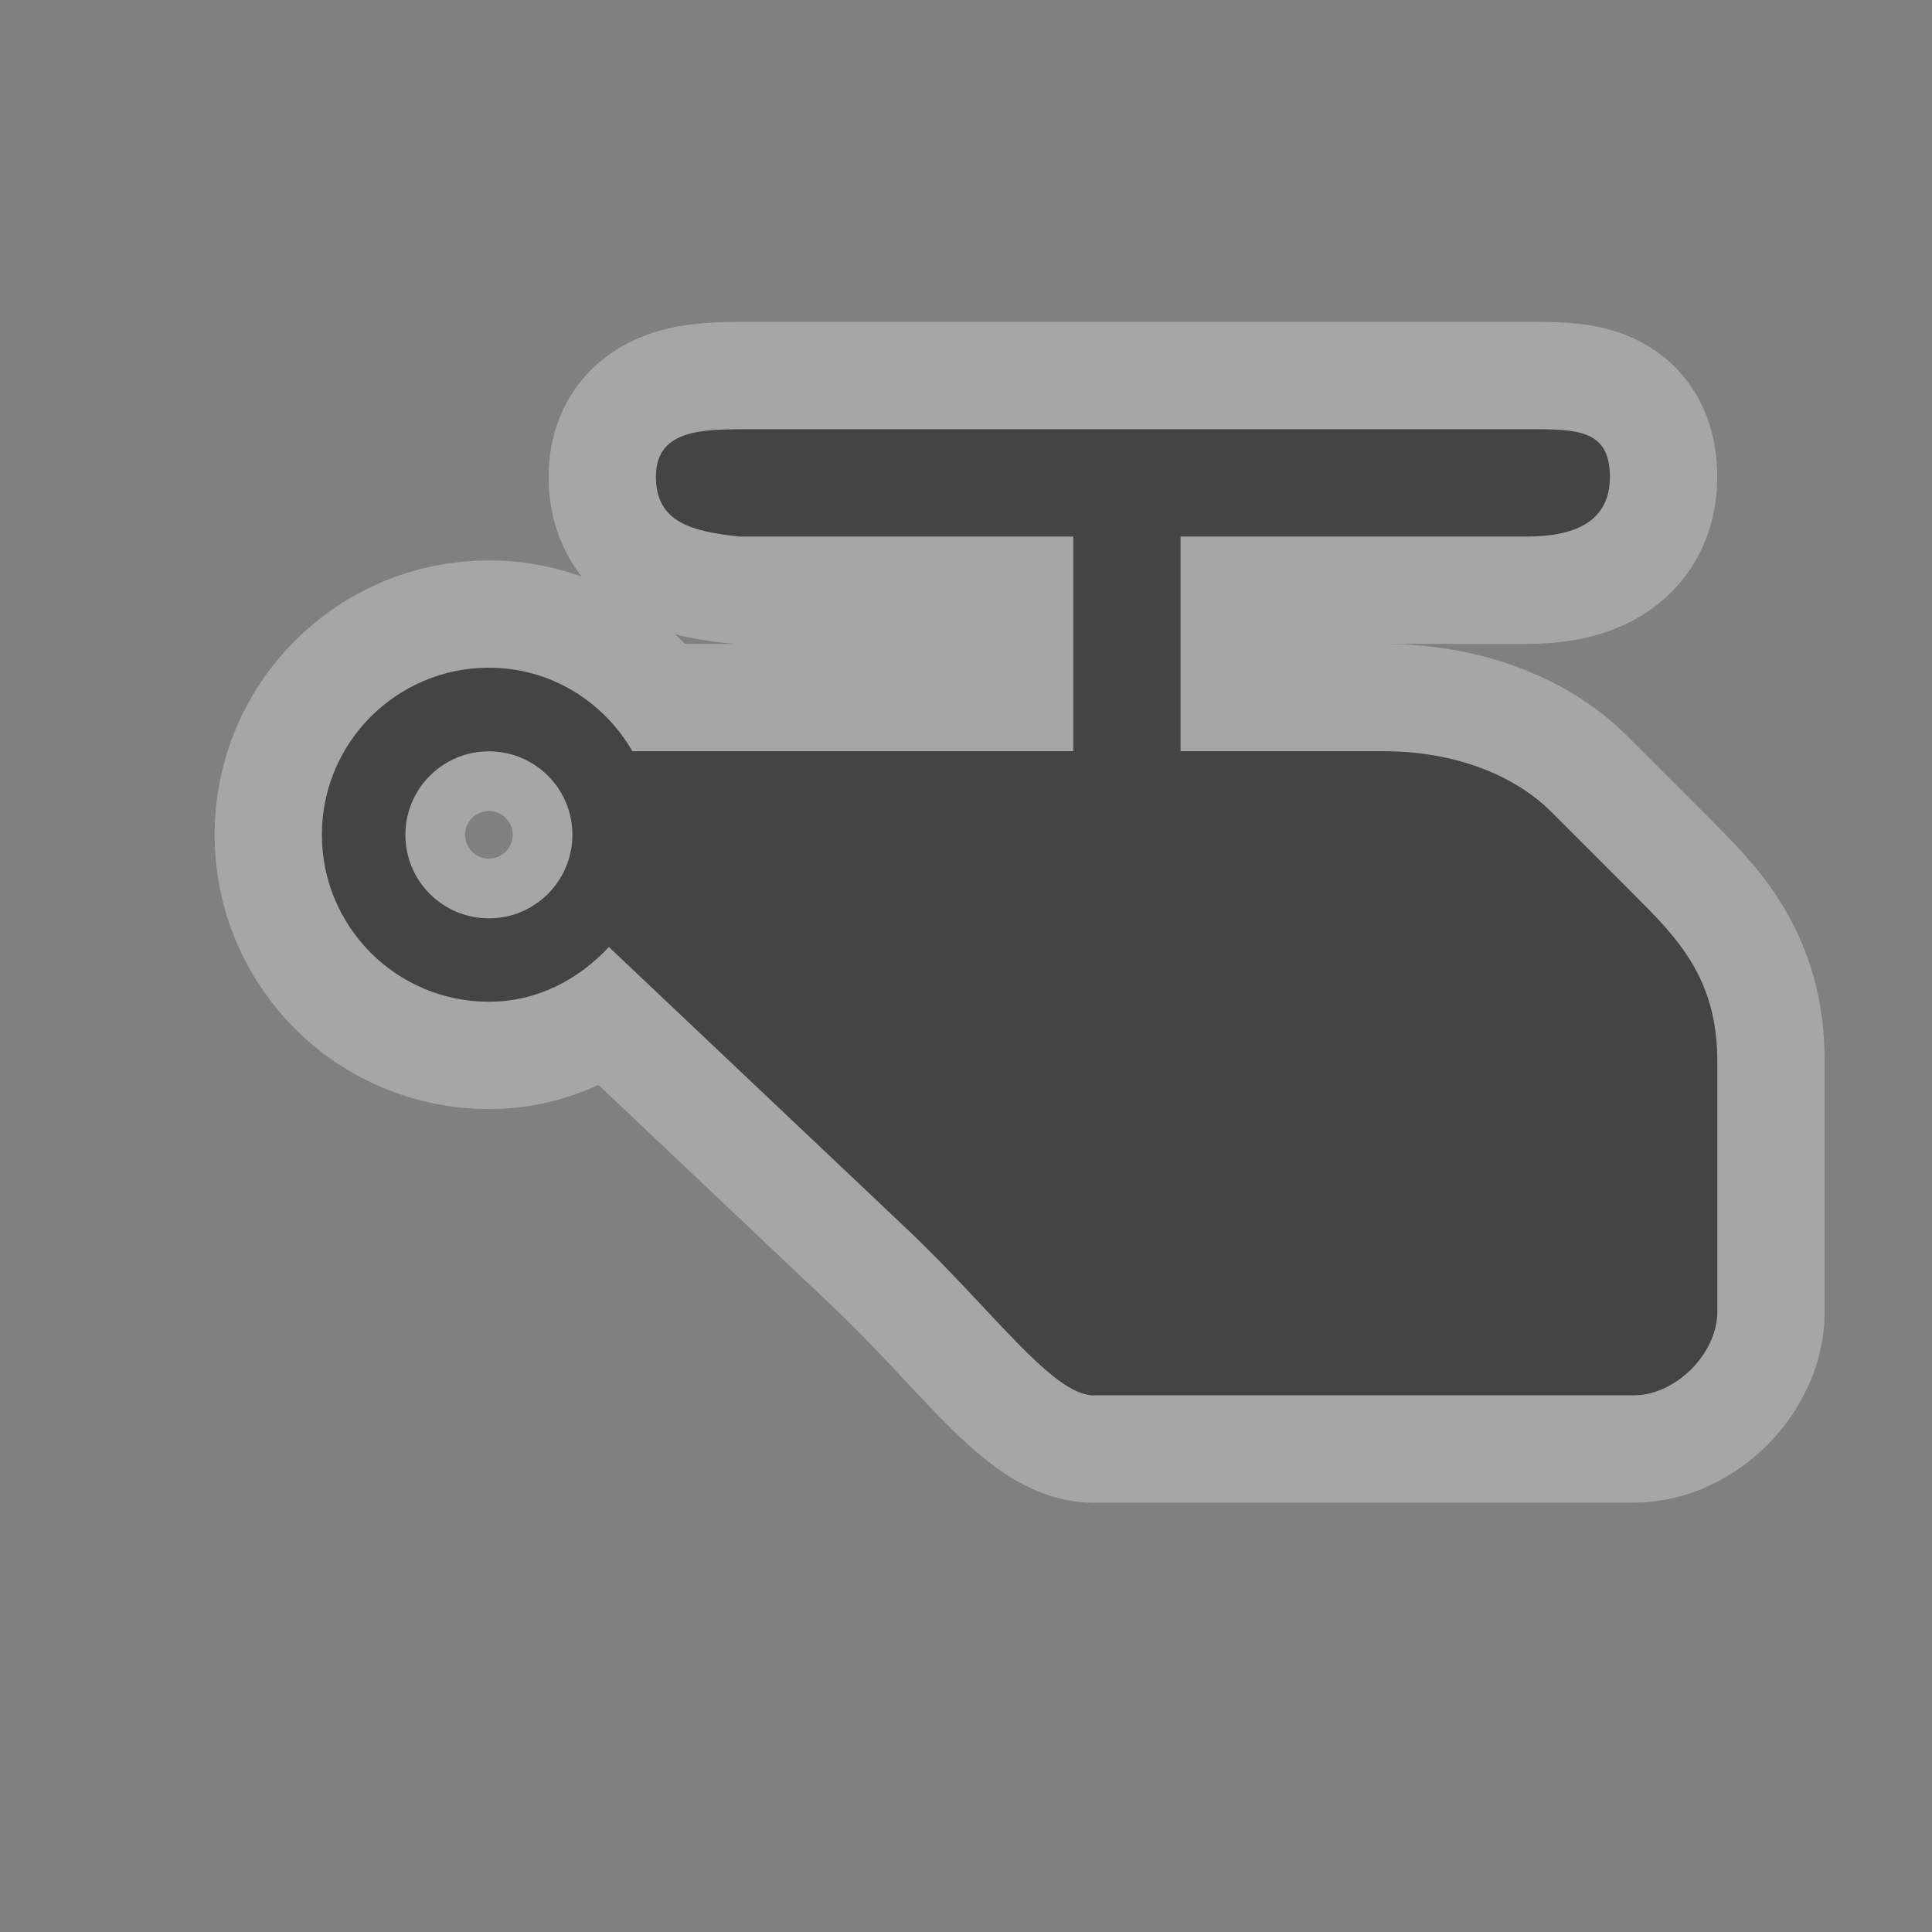 <svg xmlns="http://www.w3.org/2000/svg" xmlns:svg="http://www.w3.org/2000/svg" id="svg4619" width="18" height="18" version="1.1"><rect width="100%" height="100%" fill="#808080" stroke="none"/><g id="layer1" transform="translate(0,-1034.362)"><g id="heliport-18" display="inline" transform="translate(-108,-40)"><g id="g21745"><path id="path14213" fill="none" stroke="#fff" stroke-dasharray="none" stroke-dashoffset="0" stroke-linecap="round" stroke-linejoin="round" stroke-miterlimit="4" stroke-opacity="1" stroke-width="2" d="m 118.194,1087.362 5.028,0 c 0.389,0 0.778,-0.389 0.778,-0.778 l 0,-2.333 c 0,-0.778 -0.374,-1.152 -0.778,-1.556 0,0 -0.519,-0.518 -0.778,-0.778 -0.259,-0.259 -0.778,-0.556 -1.556,-0.556 l -1.889,0 0,-2 3.222,0 c 0.431,0 0.778,-0.125 0.778,-0.556 0,-0.431 -0.291,-0.444 -0.722,-0.444 l -7.333,0 c -0.431,0 -0.833,0.014 -0.833,0.444 0,0.431 0.349,0.509 0.778,0.556 l 3.111,0 0,2 -0.778,0 -3.33,0 c -0.269,-0.464 -0.762,-0.778 -1.337,-0.778 -0.859,0 -1.556,0.696 -1.556,1.556 0,0.859 0.696,1.556 1.556,1.556 0.449,0 0.834,-0.206 1.118,-0.51 l 2.771,2.622 c 0.81,0.766 1.361,1.556 1.75,1.556 z m -5.639,-6 c 0.43,0 0.778,0.348 0.778,0.778 0,0.429 -0.348,0.778 -0.778,0.778 -0.43,0 -0.778,-0.348 -0.778,-0.778 0,-0.43 0.348,-0.778 0.778,-0.778 z" color="#000" display="inline" enable-background="accumulate" opacity=".3" overflow="visible" visibility="visible" style="marker:none"/><path d="m 118.194,1087.362 5.028,0 c 0.389,0 0.778,-0.389 0.778,-0.778 l 0,-2.333 c 0,-0.778 -0.374,-1.152 -0.778,-1.556 0,0 -0.519,-0.518 -0.778,-0.778 -0.259,-0.259 -0.778,-0.556 -1.556,-0.556 l -1.889,0 0,-2 3.222,0 c 0.431,0 0.778,-0.125 0.778,-0.556 0,-0.431 -0.291,-0.444 -0.722,-0.444 l -7.333,0 c -0.431,0 -0.833,0.014 -0.833,0.444 0,0.431 0.349,0.509 0.778,0.556 l 3.111,0 0,2 -0.778,0 -3.33,0 c -0.269,-0.464 -0.762,-0.778 -1.337,-0.778 -0.859,0 -1.556,0.696 -1.556,1.556 0,0.859 0.696,1.556 1.556,1.556 0.449,0 0.834,-0.206 1.118,-0.51 l 2.771,2.622 c 0.81,0.766 1.361,1.556 1.75,1.556 z m -5.639,-6 c 0.43,0 0.778,0.348 0.778,0.778 0,0.429 -0.348,0.778 -0.778,0.778 -0.43,0 -0.778,-0.348 -0.778,-0.778 0,-0.43 0.348,-0.778 0.778,-0.778 z" style="marker:none" id="rect9361-7" fill="#444" fill-opacity="1" fill-rule="nonzero" stroke="none" stroke-width="2" color="#000" display="inline" enable-background="accumulate" overflow="visible" visibility="visible"/></g></g></g><rect id="canvas" width="18" height="18" x="0" y="0" fill="none" stroke="none" visibility="hidden"/></svg>